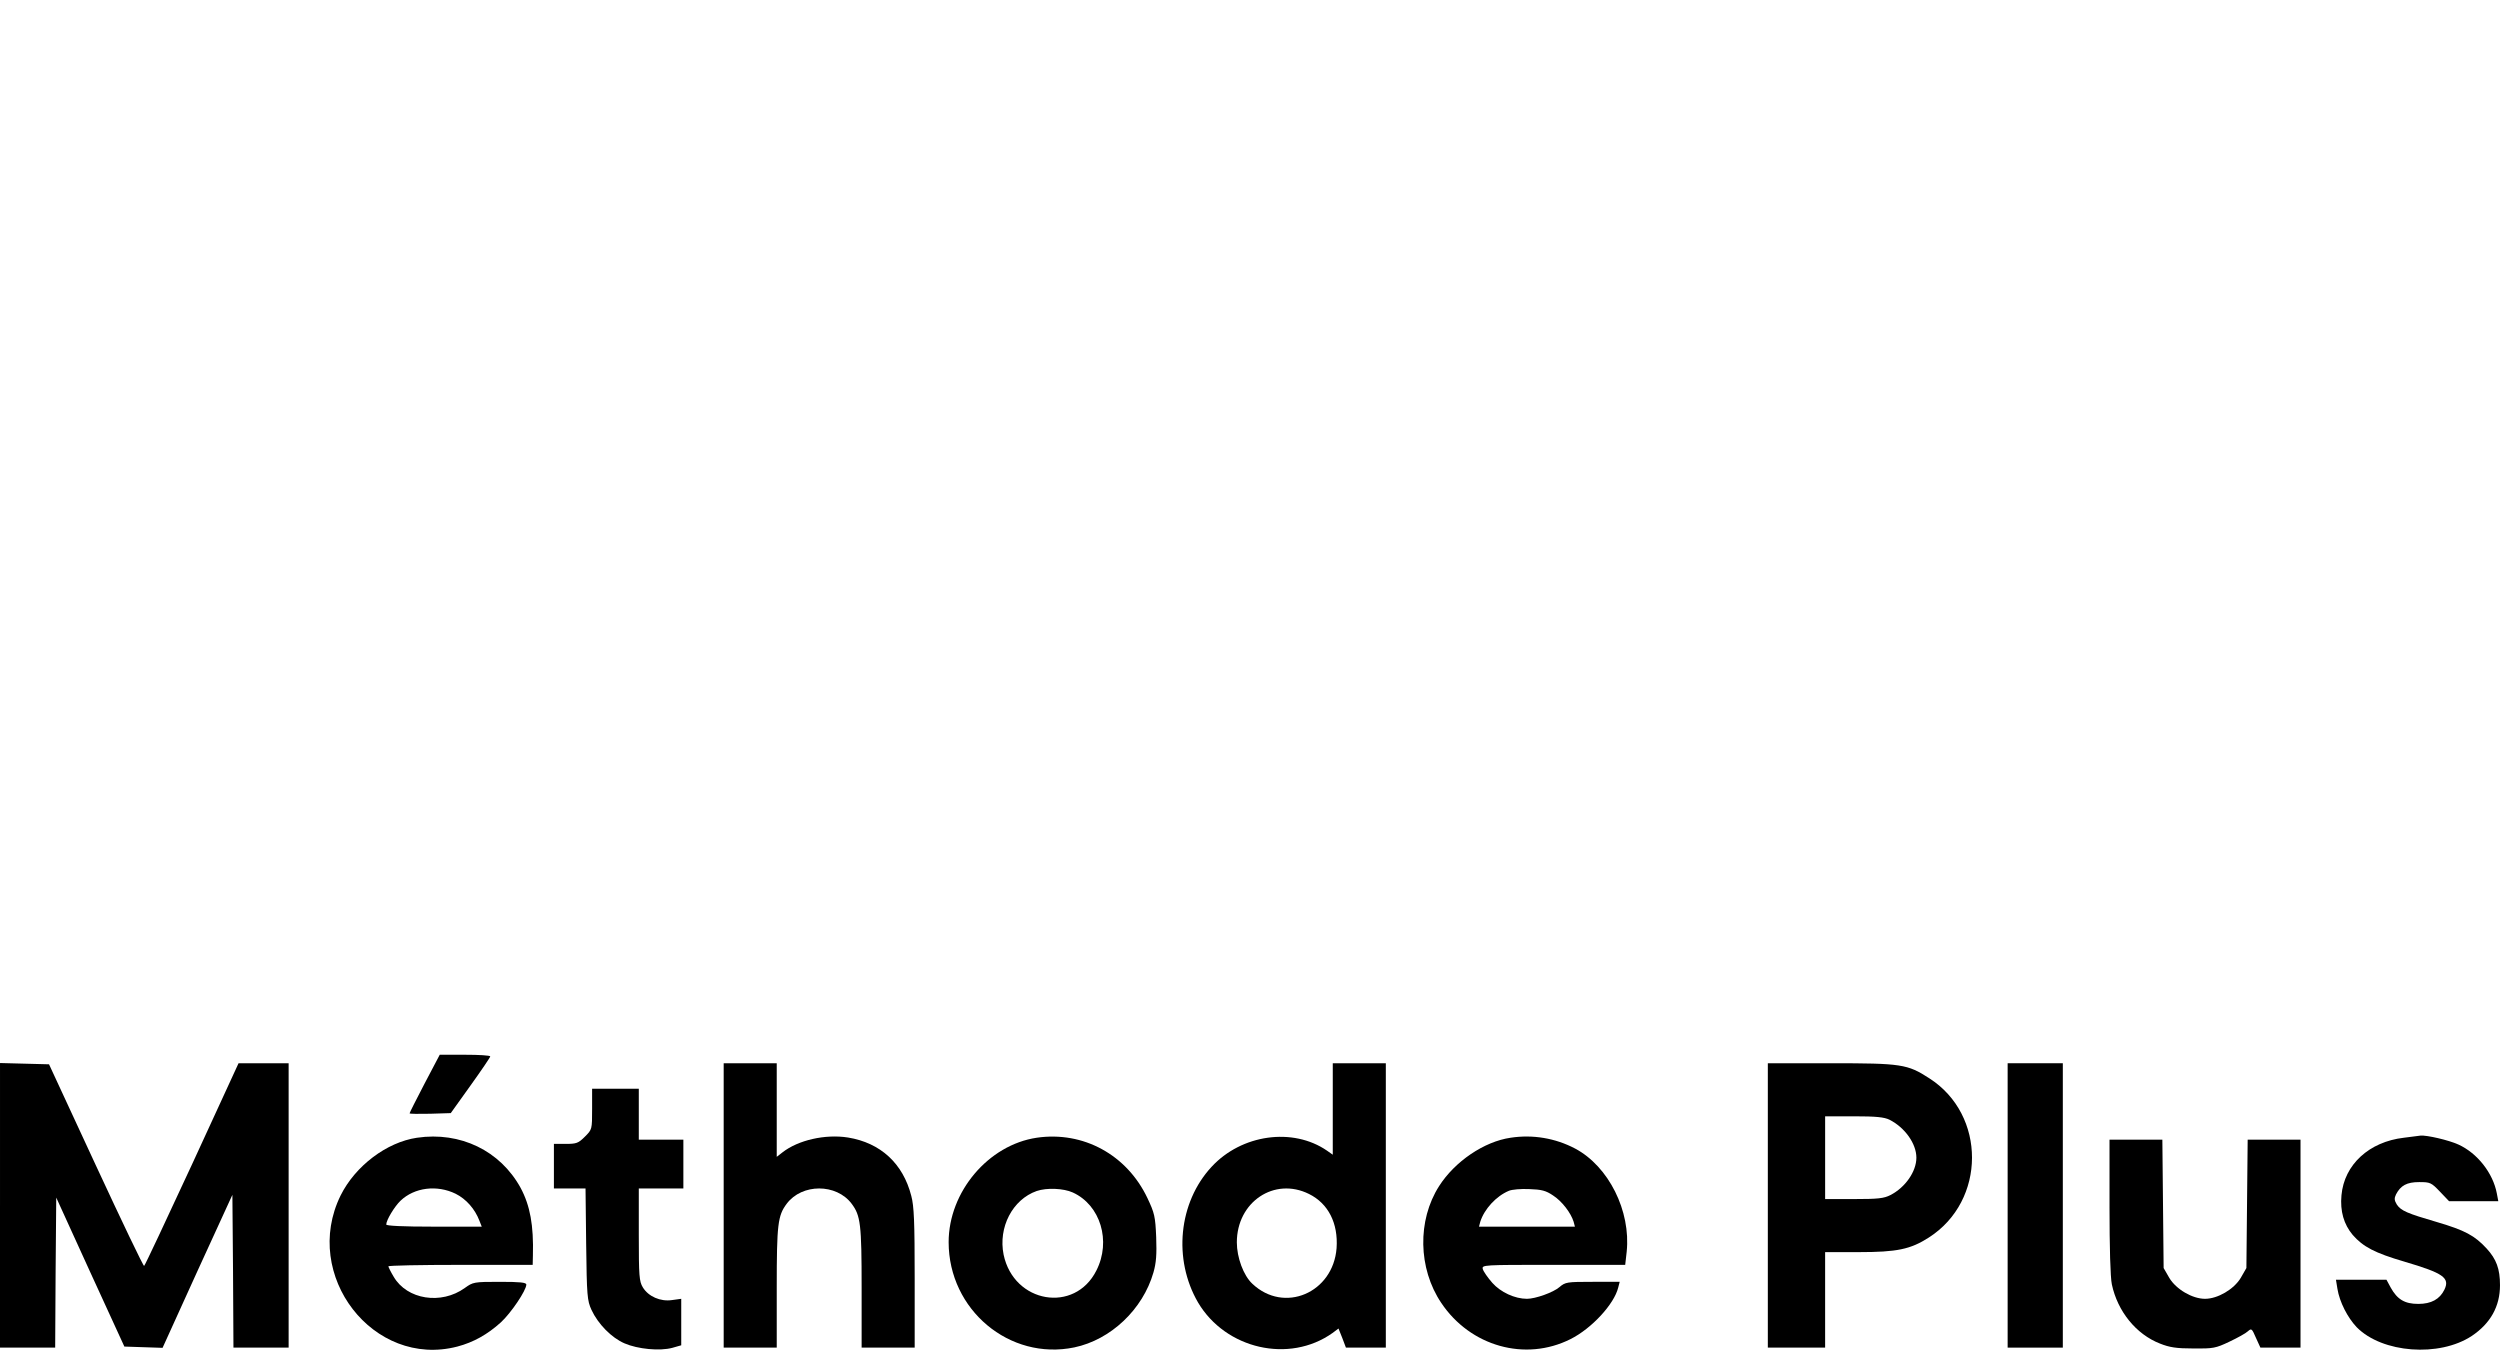 <?xml version="1.0" standalone="no"?>
<!DOCTYPE svg PUBLIC "-//W3C//DTD SVG 20010904//EN"
 "http://www.w3.org/TR/2001/REC-SVG-20010904/DTD/svg10.dtd">
<svg version="1.0" xmlns="http://www.w3.org/2000/svg"
 width="1178pt" height="636pt" viewBox="0 0 1178 636"
 preserveAspectRatio="xMidYMid meet">
<g transform="translate(0,636) scale(0.1,-0.1)"
fill="#000000" stroke="none">
<path d="M2001 1255 c-39 -75 -71 -138 -71 -141 0 -3 44 -3 97 -2 l97 3 93
130 c51 71 93 133 93 137 0 5 -54 8 -119 8 l-119 0 -71 -135z"/>
<path d="M0 680 l0 -670 130 0 130 0 2 353 3 354 160 -351 161 -351 90 -3 90
-3 164 361 165 360 3 -360 2 -360 130 0 130 0 0 670 0 670 -118 0 -118 0 -219
-476 c-121 -261 -222 -477 -226 -479 -3 -3 -105 210 -227 473 l-221 477 -115
3 -116 3 0 -671z"/>
<path d="M3410 680 l0 -670 125 0 125 0 0 283 c0 299 5 339 47 395 72 96 234
96 306 0 42 -56 47 -96 47 -395 l0 -283 125 0 125 0 0 328 c0 264 -3 339 -16
387 -39 153 -145 250 -298 275 -107 17 -235 -12 -309 -70 l-27 -21 0 220 0
221 -125 0 -125 0 0 -670z"/>
<path d="M6280 1134 l0 -215 -27 19 c-161 111 -403 77 -544 -76 -156 -168
-182 -436 -64 -639 130 -220 430 -289 634 -144 l28 21 18 -45 17 -45 94 0 94
0 0 670 0 670 -125 0 -125 0 0 -216z m-112 -400 c91 -45 138 -138 130 -255
-16 -211 -247 -310 -397 -168 -42 39 -73 124 -73 195 0 191 177 309 340 228z"/>
<path d="M8330 680 l0 -670 135 0 135 0 0 225 0 225 159 0 c179 0 243 13 330
69 270 173 271 578 2 750 -103 67 -132 71 -463 71 l-298 0 0 -670z m573 404
c73 -37 127 -113 127 -179 0 -65 -52 -140 -122 -176 -31 -16 -59 -19 -173 -19
l-135 0 0 195 0 195 135 0 c105 0 143 -4 168 -16z"/>
<path d="M9460 680 l0 -670 130 0 130 0 0 670 0 670 -130 0 -130 0 0 -670z"/>
<path d="M2790 1134 c0 -96 0 -96 -34 -130 -31 -31 -40 -34 -90 -34 l-56 0 0
-105 0 -105 74 0 75 0 3 -262 c3 -245 5 -266 25 -310 31 -67 95 -132 156 -158
62 -27 166 -37 225 -21 l42 12 0 109 0 110 -44 -6 c-54 -8 -111 17 -137 60
-17 28 -19 53 -19 249 l0 217 105 0 105 0 0 115 0 115 -105 0 -105 0 0 120 0
120 -110 0 -110 0 0 -96z"/>
<path d="M1965 999 c-143 -21 -291 -133 -360 -272 -185 -376 154 -815 550
-712 76 20 142 57 205 114 48 44 120 151 120 178 0 10 -29 13 -125 13 -122 0
-126 -1 -165 -29 -111 -80 -272 -55 -335 53 -14 23 -25 46 -25 49 0 4 153 7
340 7 l340 0 1 43 c4 143 -13 236 -58 320 -96 175 -284 266 -488 236z m182
-264 c50 -25 91 -72 112 -127 l11 -28 -225 0 c-149 0 -225 4 -225 10 0 21 39
85 67 112 66 63 172 76 260 33z"/>
<path d="M4885 999 c-228 -34 -415 -255 -415 -492 0 -319 287 -559 592 -496
172 36 323 179 373 353 13 45 16 85 13 166 -4 98 -8 114 -41 184 -97 205 -303
317 -522 285z m170 -258 c130 -59 182 -229 111 -368 -102 -203 -389 -154 -437
75 -26 129 42 260 156 300 47 16 126 13 170 -7z"/>
<path d="M7118 999 c-125 -18 -263 -112 -337 -228 -103 -161 -99 -388 10 -550
137 -205 396 -278 609 -171 100 50 206 165 225 243 l7 27 -127 0 c-121 0 -129
-1 -157 -25 -29 -25 -113 -55 -153 -55 -57 0 -124 31 -163 75 -22 25 -42 54
-45 65 -5 20 0 20 333 20 l338 0 7 62 c20 192 -85 402 -243 486 -93 49 -199
67 -304 51z m200 -272 c42 -27 84 -82 97 -124 l6 -23 -226 0 -226 0 6 23 c19
60 75 121 135 146 14 6 57 10 96 8 58 -2 78 -7 112 -30z"/>
<path d="M11327 999 c-164 -19 -281 -127 -294 -271 -7 -75 11 -137 53 -187 49
-56 104 -85 244 -126 183 -54 215 -76 188 -132 -22 -45 -62 -67 -123 -67 -64
0 -99 21 -130 77 l-20 37 -119 0 -119 0 7 -43 c10 -62 48 -136 91 -181 120
-122 389 -142 542 -41 88 59 133 139 133 239 0 77 -17 123 -63 173 -56 61
-103 86 -232 124 -144 42 -171 54 -191 83 -12 20 -13 29 -4 48 22 42 51 58
109 58 52 0 57 -2 98 -45 l43 -45 116 0 116 0 -7 37 c-18 95 -91 189 -181 230
-46 21 -150 45 -179 42 -5 -1 -41 -5 -78 -10z"/>
<path d="M9940 675 c0 -193 4 -334 11 -367 27 -127 114 -235 227 -279 45 -18
78 -23 157 -23 93 -1 105 1 170 32 38 18 78 40 87 49 17 15 19 13 38 -31 l21
-46 94 0 95 0 0 490 0 490 -124 0 -125 0 -3 -302 -3 -303 -27 -47 c-32 -53
-108 -98 -168 -98 -60 0 -136 45 -168 98 l-27 47 -3 303 -3 302 -125 0 -124 0
0 -315z"/>
</g>
</svg>
